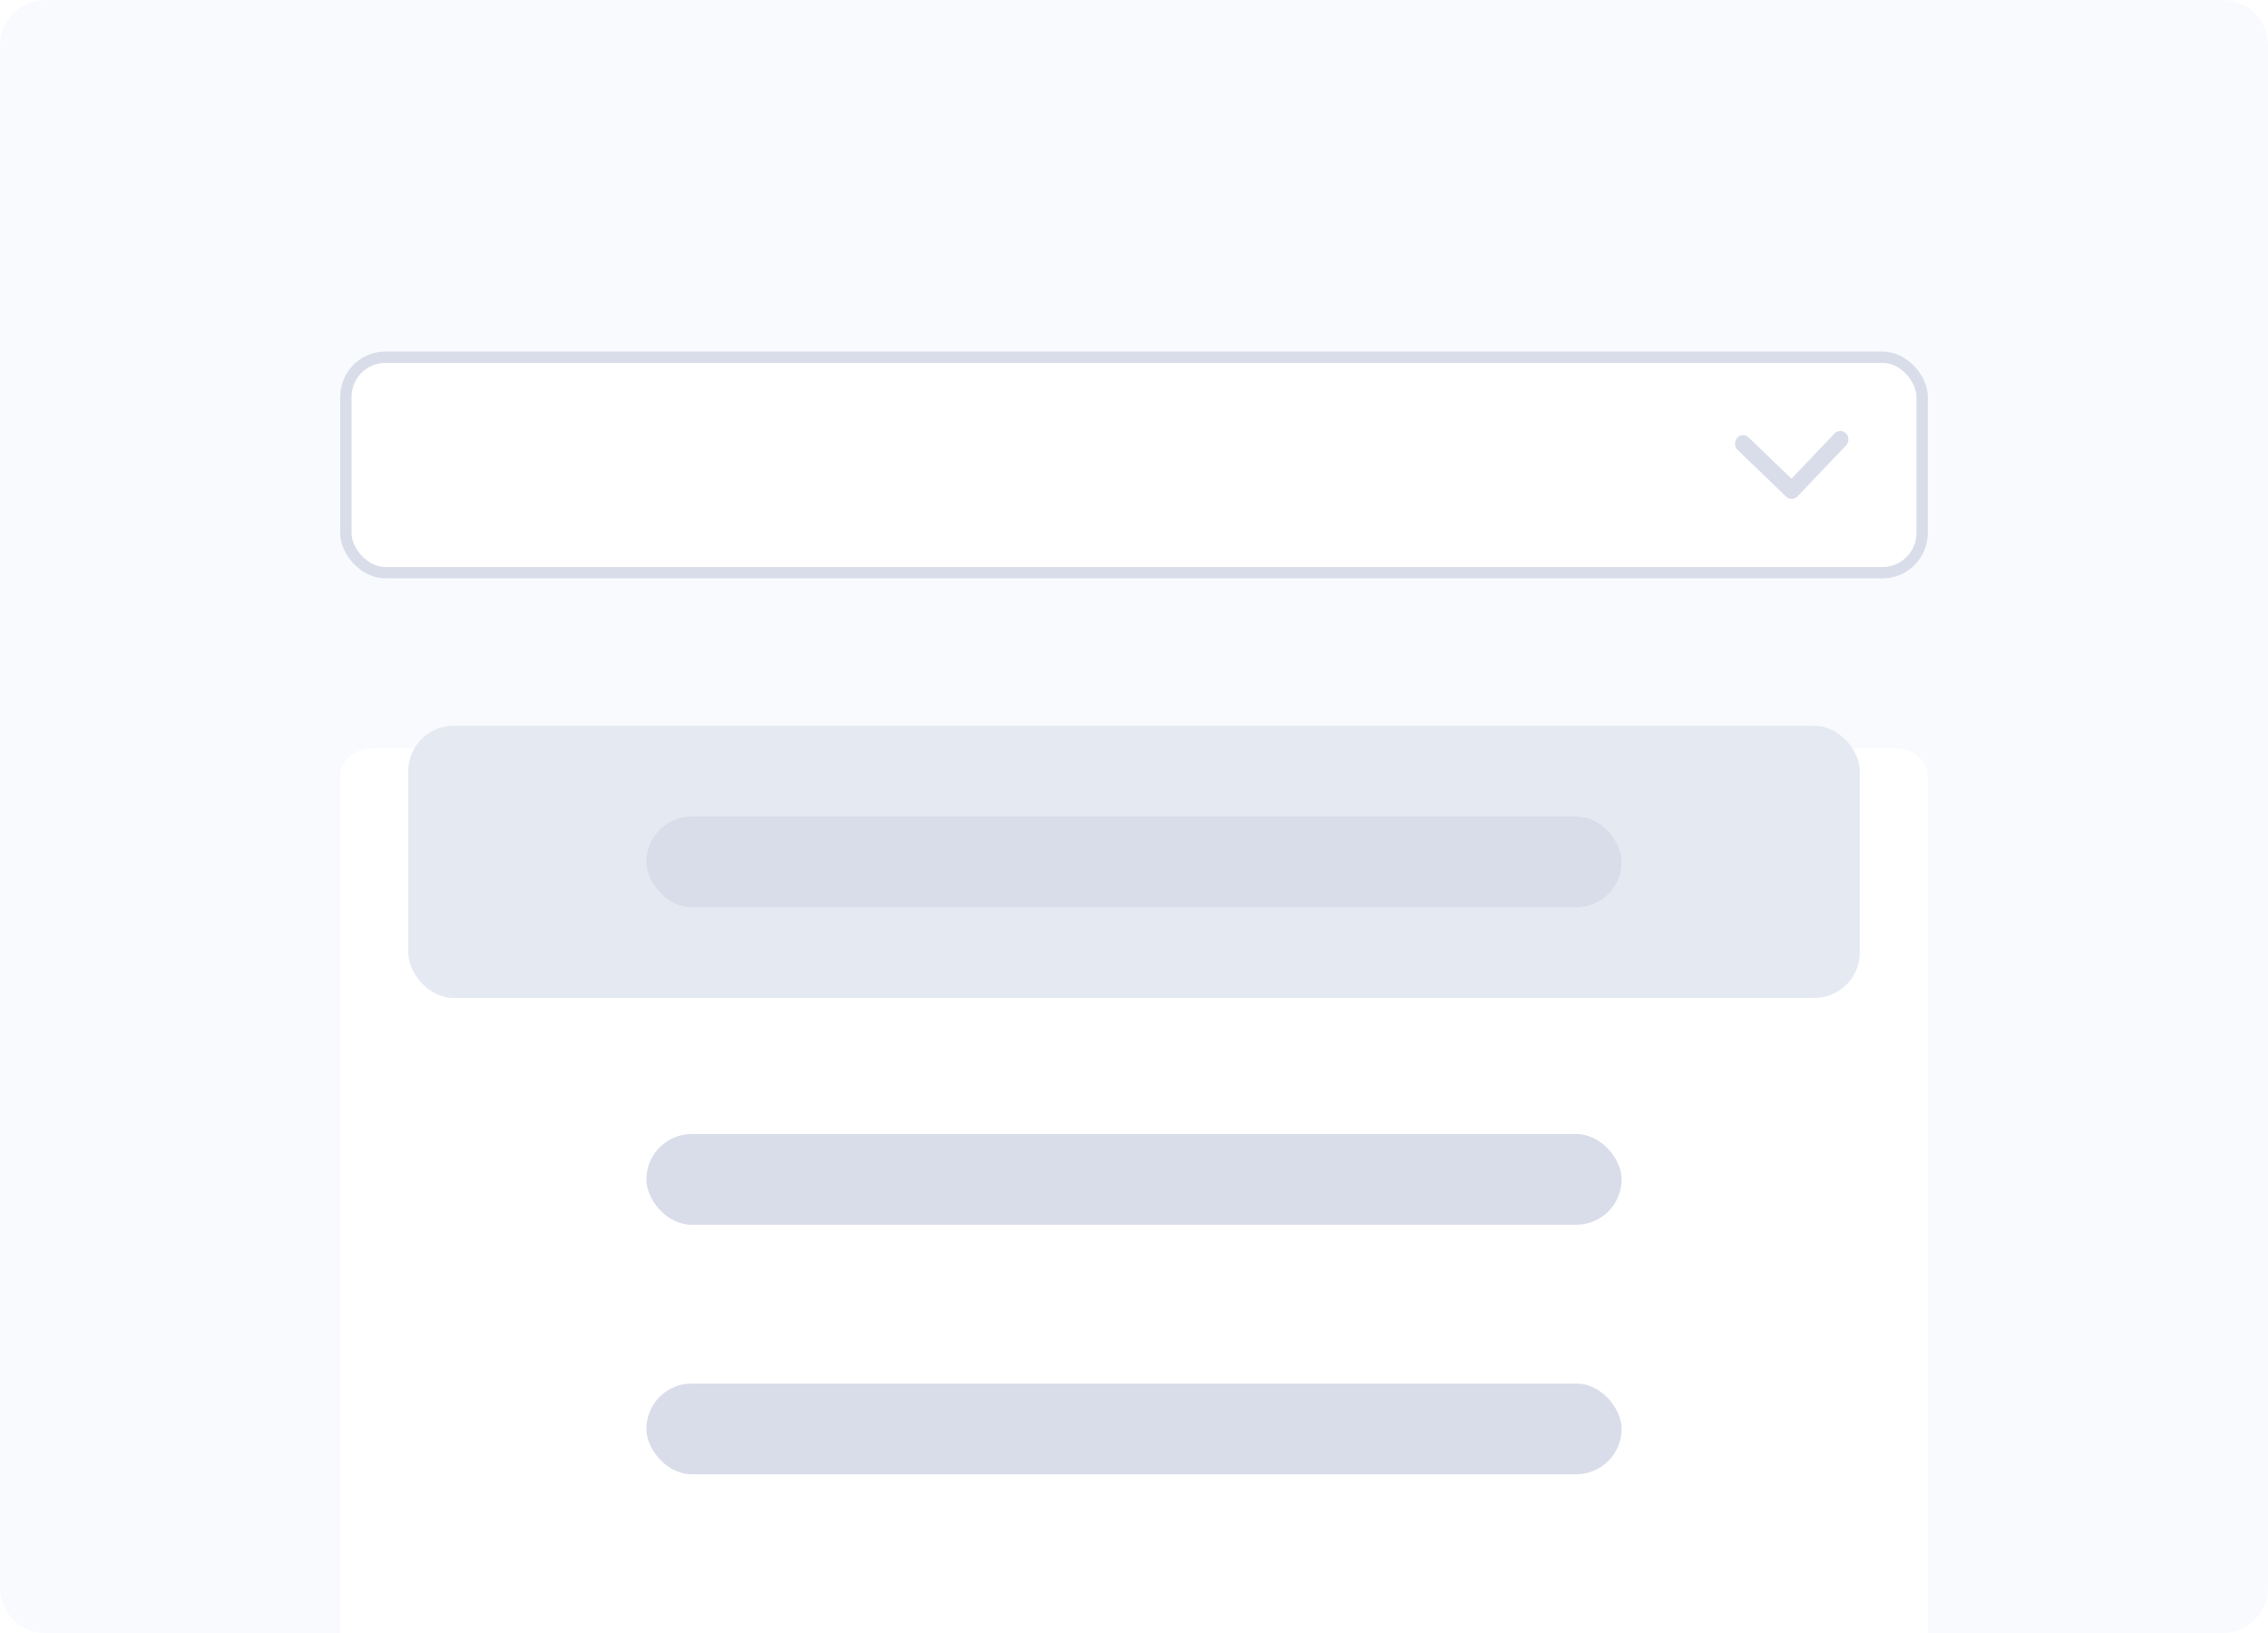 <svg width="200" height="144" viewBox="0 0 200 144" fill="none" xmlns="http://www.w3.org/2000/svg">
<g clipPath="url(#clip0)">
<path d="M196 0H4C1.791 0 0 1.791 0 4V140C0 142.209 1.791 144 4 144H196C198.209 144 200 142.209 200 140V4C200 1.791 198.209 0 196 0Z" fill="#F8FAFD"/>
<g filter="url(#filter0_d)">
<path d="M167.2 58H32.8C31.254 58 30 59.094 30 60.444V143.556C30 144.906 31.254 146 32.8 146H167.2C168.746 146 170 144.906 170 143.556V60.444C170 59.094 168.746 58 167.2 58Z" fill="white"/>
</g>
<rect x="36" y="64" width="128" height="24" rx="4" fill="#E5E9F2" fillOpacity="0.6"/>
<rect x="57" y="72" width="86" height="8" rx="4" fill="#D9DDEA"/>
<rect x="57" y="100" width="86" height="8" rx="4" fill="#D9DDEA"/>
<rect x="57" y="122" width="86" height="8" rx="4" fill="#D9DDEA"/>
<rect x="30.5" y="31.5" width="139" height="19" rx="3.5" fill="white" stroke="#D9DDEA"/>
<path d="M161.781 38.22C162.06 37.927 162.512 37.927 162.791 38.22C163.07 38.513 163.07 38.987 162.791 39.28L158.505 43.78C158.235 44.064 157.799 44.074 157.517 43.803L153.232 39.678C152.941 39.398 152.921 38.923 153.188 38.618C153.454 38.313 153.906 38.292 154.197 38.572L157.979 42.212L161.781 38.22Z" fill="#D9DDEA"/>
</g>
<defs>
<filter id="filter0_d" x="14" y="50" width="172" height="120" filterUnits="userSpaceOnUse" color-interpolation-filters="sRGB">
<feFlood flood-opacity="0" result="BackgroundImageFix"/>
<feColorMatrix in="SourceAlpha" type="matrix" values="0 0 0 0 0 0 0 0 0 0 0 0 0 0 0 0 0 0 127 0"/>
<feOffset dy="8"/>
<feGaussianBlur stdDeviation="8"/>
<feColorMatrix type="matrix" values="0 0 0 0 0.741 0 0 0 0 0.773 0 0 0 0 0.82 0 0 0 0.3 0"/>
<feBlend mode="normal" in2="BackgroundImageFix" result="effect1_dropShadow"/>
<feBlend mode="normal" in="SourceGraphic" in2="effect1_dropShadow" result="shape"/>
</filter>
<clipPath id="clip0">
<rect width="200" height="144" fill="white"/>
</clipPath>
</defs>
</svg>
